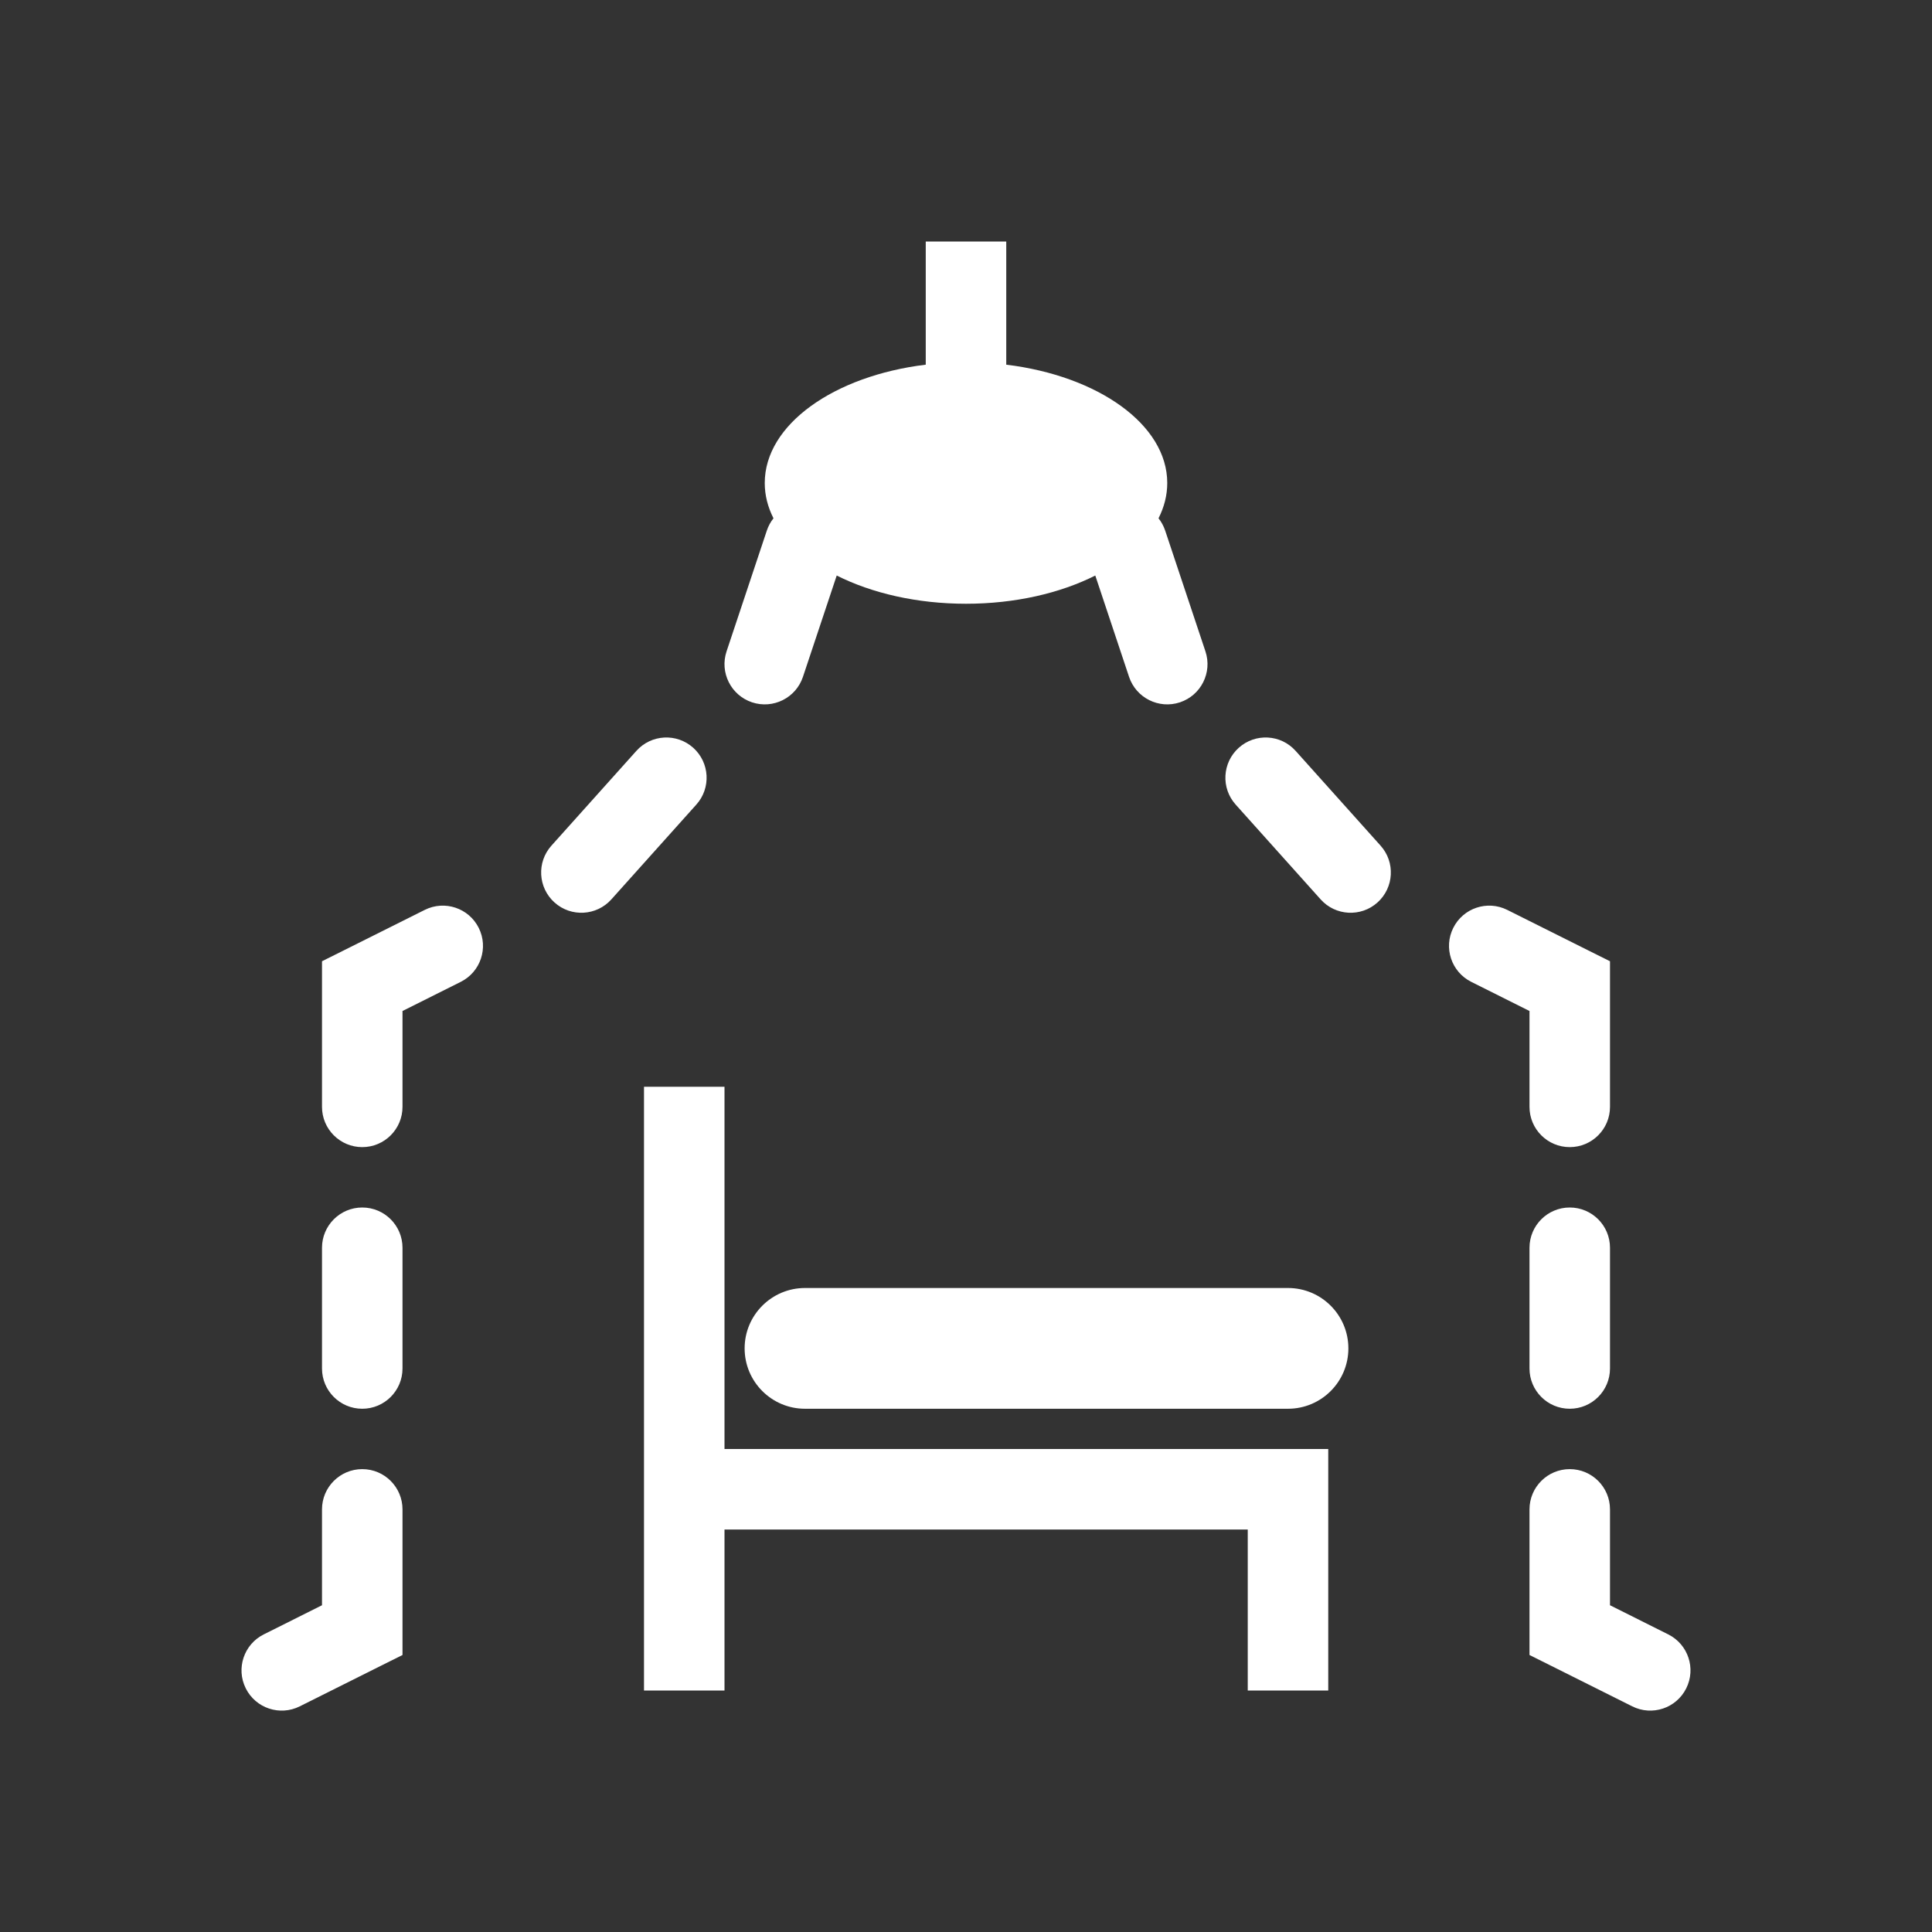 <svg width="48" height="48" viewBox="0 0 48 48" fill="none" xmlns="http://www.w3.org/2000/svg">
<path fill-rule="evenodd" clip-rule="evenodd" d="M48 0H0V48H48V0ZM24 15C25.223 15 26.343 14.736 27.212 14.299L28.051 16.816C28.226 17.34 28.792 17.623 29.316 17.449C29.84 17.274 30.123 16.708 29.949 16.184L28.949 13.184C28.911 13.069 28.854 12.966 28.783 12.877C28.924 12.6 29 12.305 29 12C29 10.549 27.282 9.338 25 9.06V6H23V9.06C20.718 9.338 19 10.549 19 12C19 12.305 19.076 12.6 19.217 12.877C19.146 12.966 19.089 13.069 19.051 13.184L18.051 16.184C17.877 16.708 18.16 17.274 18.684 17.449C19.208 17.623 19.774 17.34 19.949 16.816L20.788 14.299C21.657 14.736 22.777 15 24 15ZM17.223 18.578C17.634 18.947 17.669 19.579 17.3 19.99L15.189 22.345C14.821 22.756 14.188 22.791 13.777 22.422C13.366 22.053 13.331 21.421 13.7 21.01L15.811 18.655C16.179 18.244 16.811 18.209 17.223 18.578ZM11.447 24.394C11.941 24.147 12.141 23.547 11.894 23.053C11.647 22.559 11.047 22.359 10.553 22.606L8.553 23.606L8 23.882V24.5V27.5C8 28.052 8.448 28.5 9 28.5C9.552 28.5 10 28.052 10 27.5V25.118L11.447 24.394ZM6.106 41.947C5.859 41.453 6.059 40.853 6.553 40.606L8 39.882V37.5C8 36.948 8.448 36.5 9 36.5C9.552 36.5 10 36.948 10 37.5V40.5V41.118L9.447 41.394L7.447 42.394C6.953 42.641 6.353 42.441 6.106 41.947ZM10 31C10 30.448 9.552 30 9 30C8.448 30 8 30.448 8 31V34C8 34.552 8.448 35 9 35C9.552 35 10 34.552 10 34V31ZM30.7 19.99C30.331 19.579 30.366 18.947 30.777 18.578C31.189 18.209 31.821 18.244 32.189 18.655L34.3 21.01C34.669 21.421 34.634 22.053 34.223 22.422C33.812 22.791 33.179 22.756 32.811 22.345L30.7 19.99ZM36.106 23.053C35.859 23.547 36.059 24.147 36.553 24.394L38 25.118V27.5C38 28.052 38.448 28.5 39 28.5C39.552 28.5 40 28.052 40 27.5V24.5V23.882L39.447 23.606L37.447 22.606C36.953 22.359 36.353 22.559 36.106 23.053ZM41.447 40.606C41.941 40.853 42.141 41.453 41.894 41.947C41.647 42.441 41.047 42.641 40.553 42.394L38.553 41.394L38 41.118V40.5V37.5C38 36.948 38.448 36.5 39 36.5C39.552 36.5 40 36.948 40 37.5V39.882L41.447 40.606ZM39 30C38.448 30 38 30.448 38 31V34C38 34.552 38.448 35 39 35C39.552 35 40 34.552 40 34V31C40 30.448 39.552 30 39 30ZM16 27L16 42H18V38H31V42H33V37V36H32H18V27H16ZM20 32C19.172 32 18.5 32.672 18.5 33.5C18.5 34.328 19.172 35 20 35H32C32.828 35 33.5 34.328 33.5 33.5C33.5 32.672 32.828 32 32 32H20Z" fill="#333333"/>
</svg>
